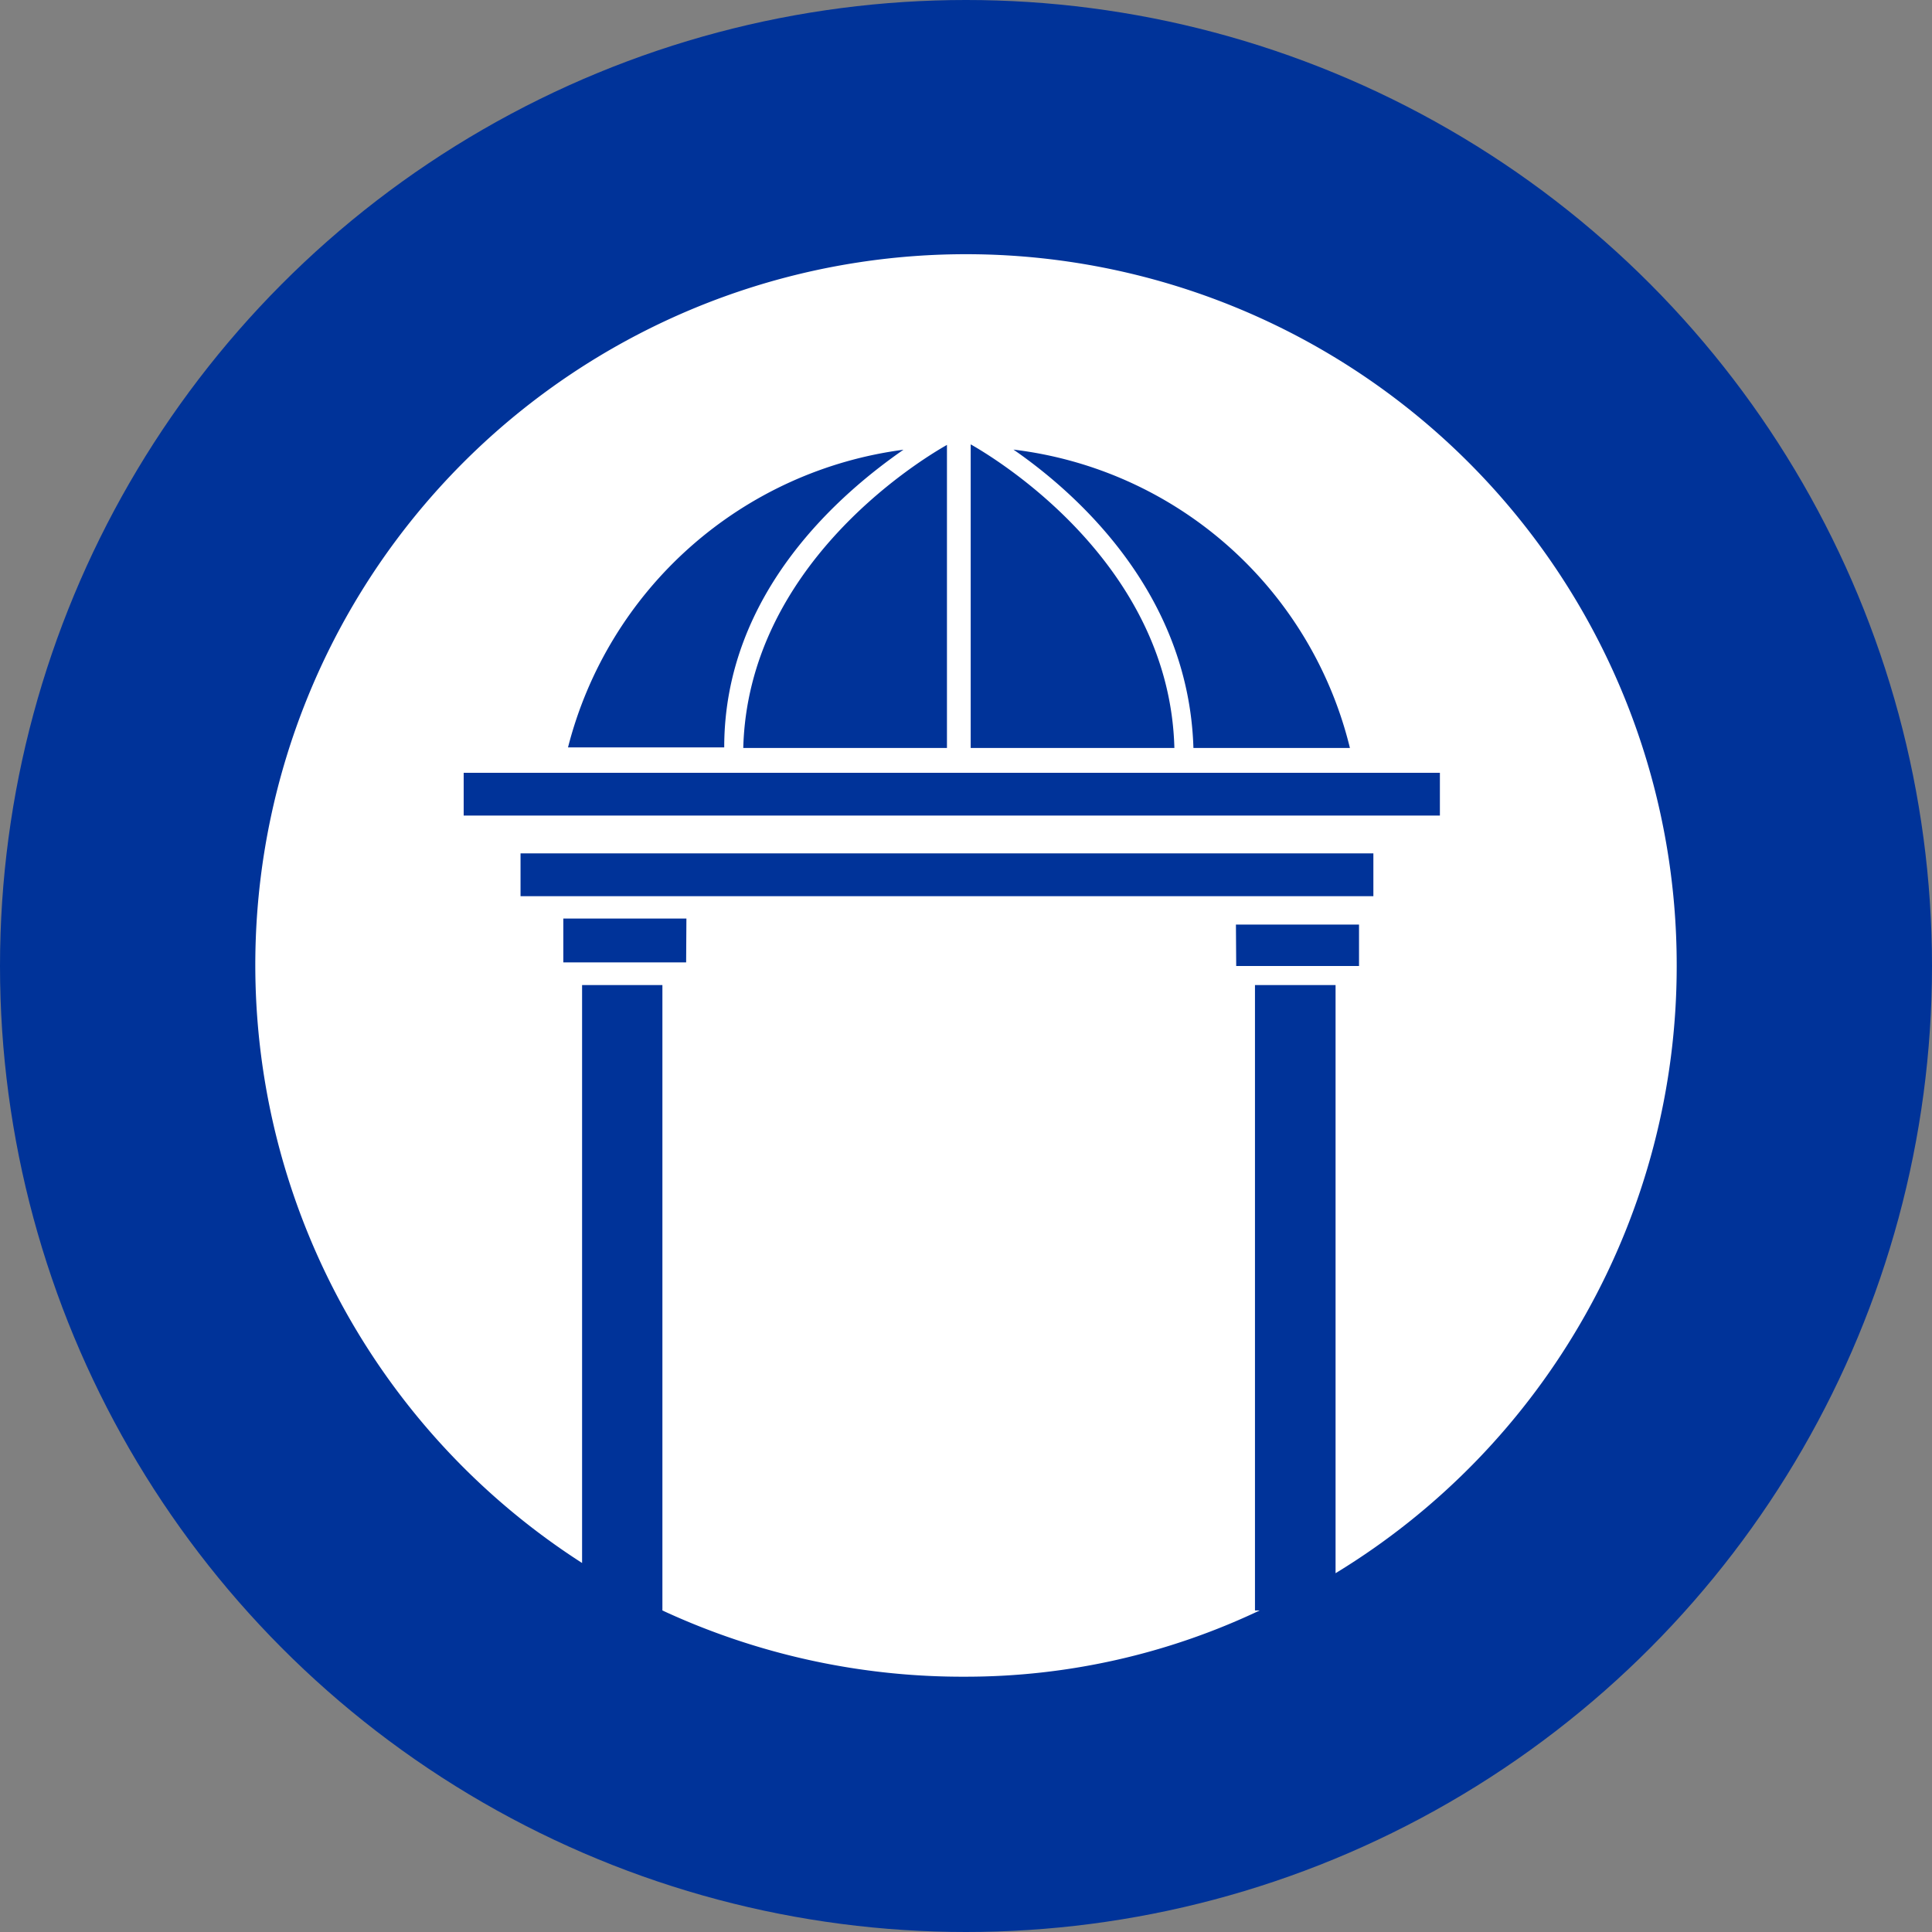 <svg id="Layer_1" data-name="Layer 1" xmlns="http://www.w3.org/2000/svg" viewBox="0 0 70 70"><rect x="0" y="0" width="70" height="70" fill="#808080" stroke="none"/><defs><style>.cls-1{fill:#039;}.cls-2{fill:#fff;}</style></defs><title>georgia-college_icon</title><circle class="cls-1" cx="35" cy="35" r="35"/><path class="cls-2" d="M45.47,58.35V35.69h2.92V57A25.74,25.74,0,0,0,60.75,35h0A25.75,25.75,0,1,0,21.09,56.63V35.69H24V58.35a25.83,25.83,0,0,0,11,2.4h0a24.83,24.83,0,0,0,10.64-2.4ZM48.91,27.1H43.24c-.17-5.66-4.29-9.27-6.52-10.81A14.3,14.3,0,0,1,48.91,27.1Zm-13.74-11c1.2.68,7.21,4.46,7.38,11H35.17Zm-2.4.17c-2.23,1.54-6.53,5.15-6.53,10.81H20.58A14.49,14.49,0,0,1,32.77,16.29Zm1.54-.17v11H26.93C27.1,20.58,33.11,16.8,34.31,16.12ZM16.8,28H52.17v1.55H16.8Zm2.06,2.92h30.9v1.55H18.86Zm6,3.95H20.41V33.28h4.46Zm19.92-1.37h4.46V35H44.79Z"/></svg>